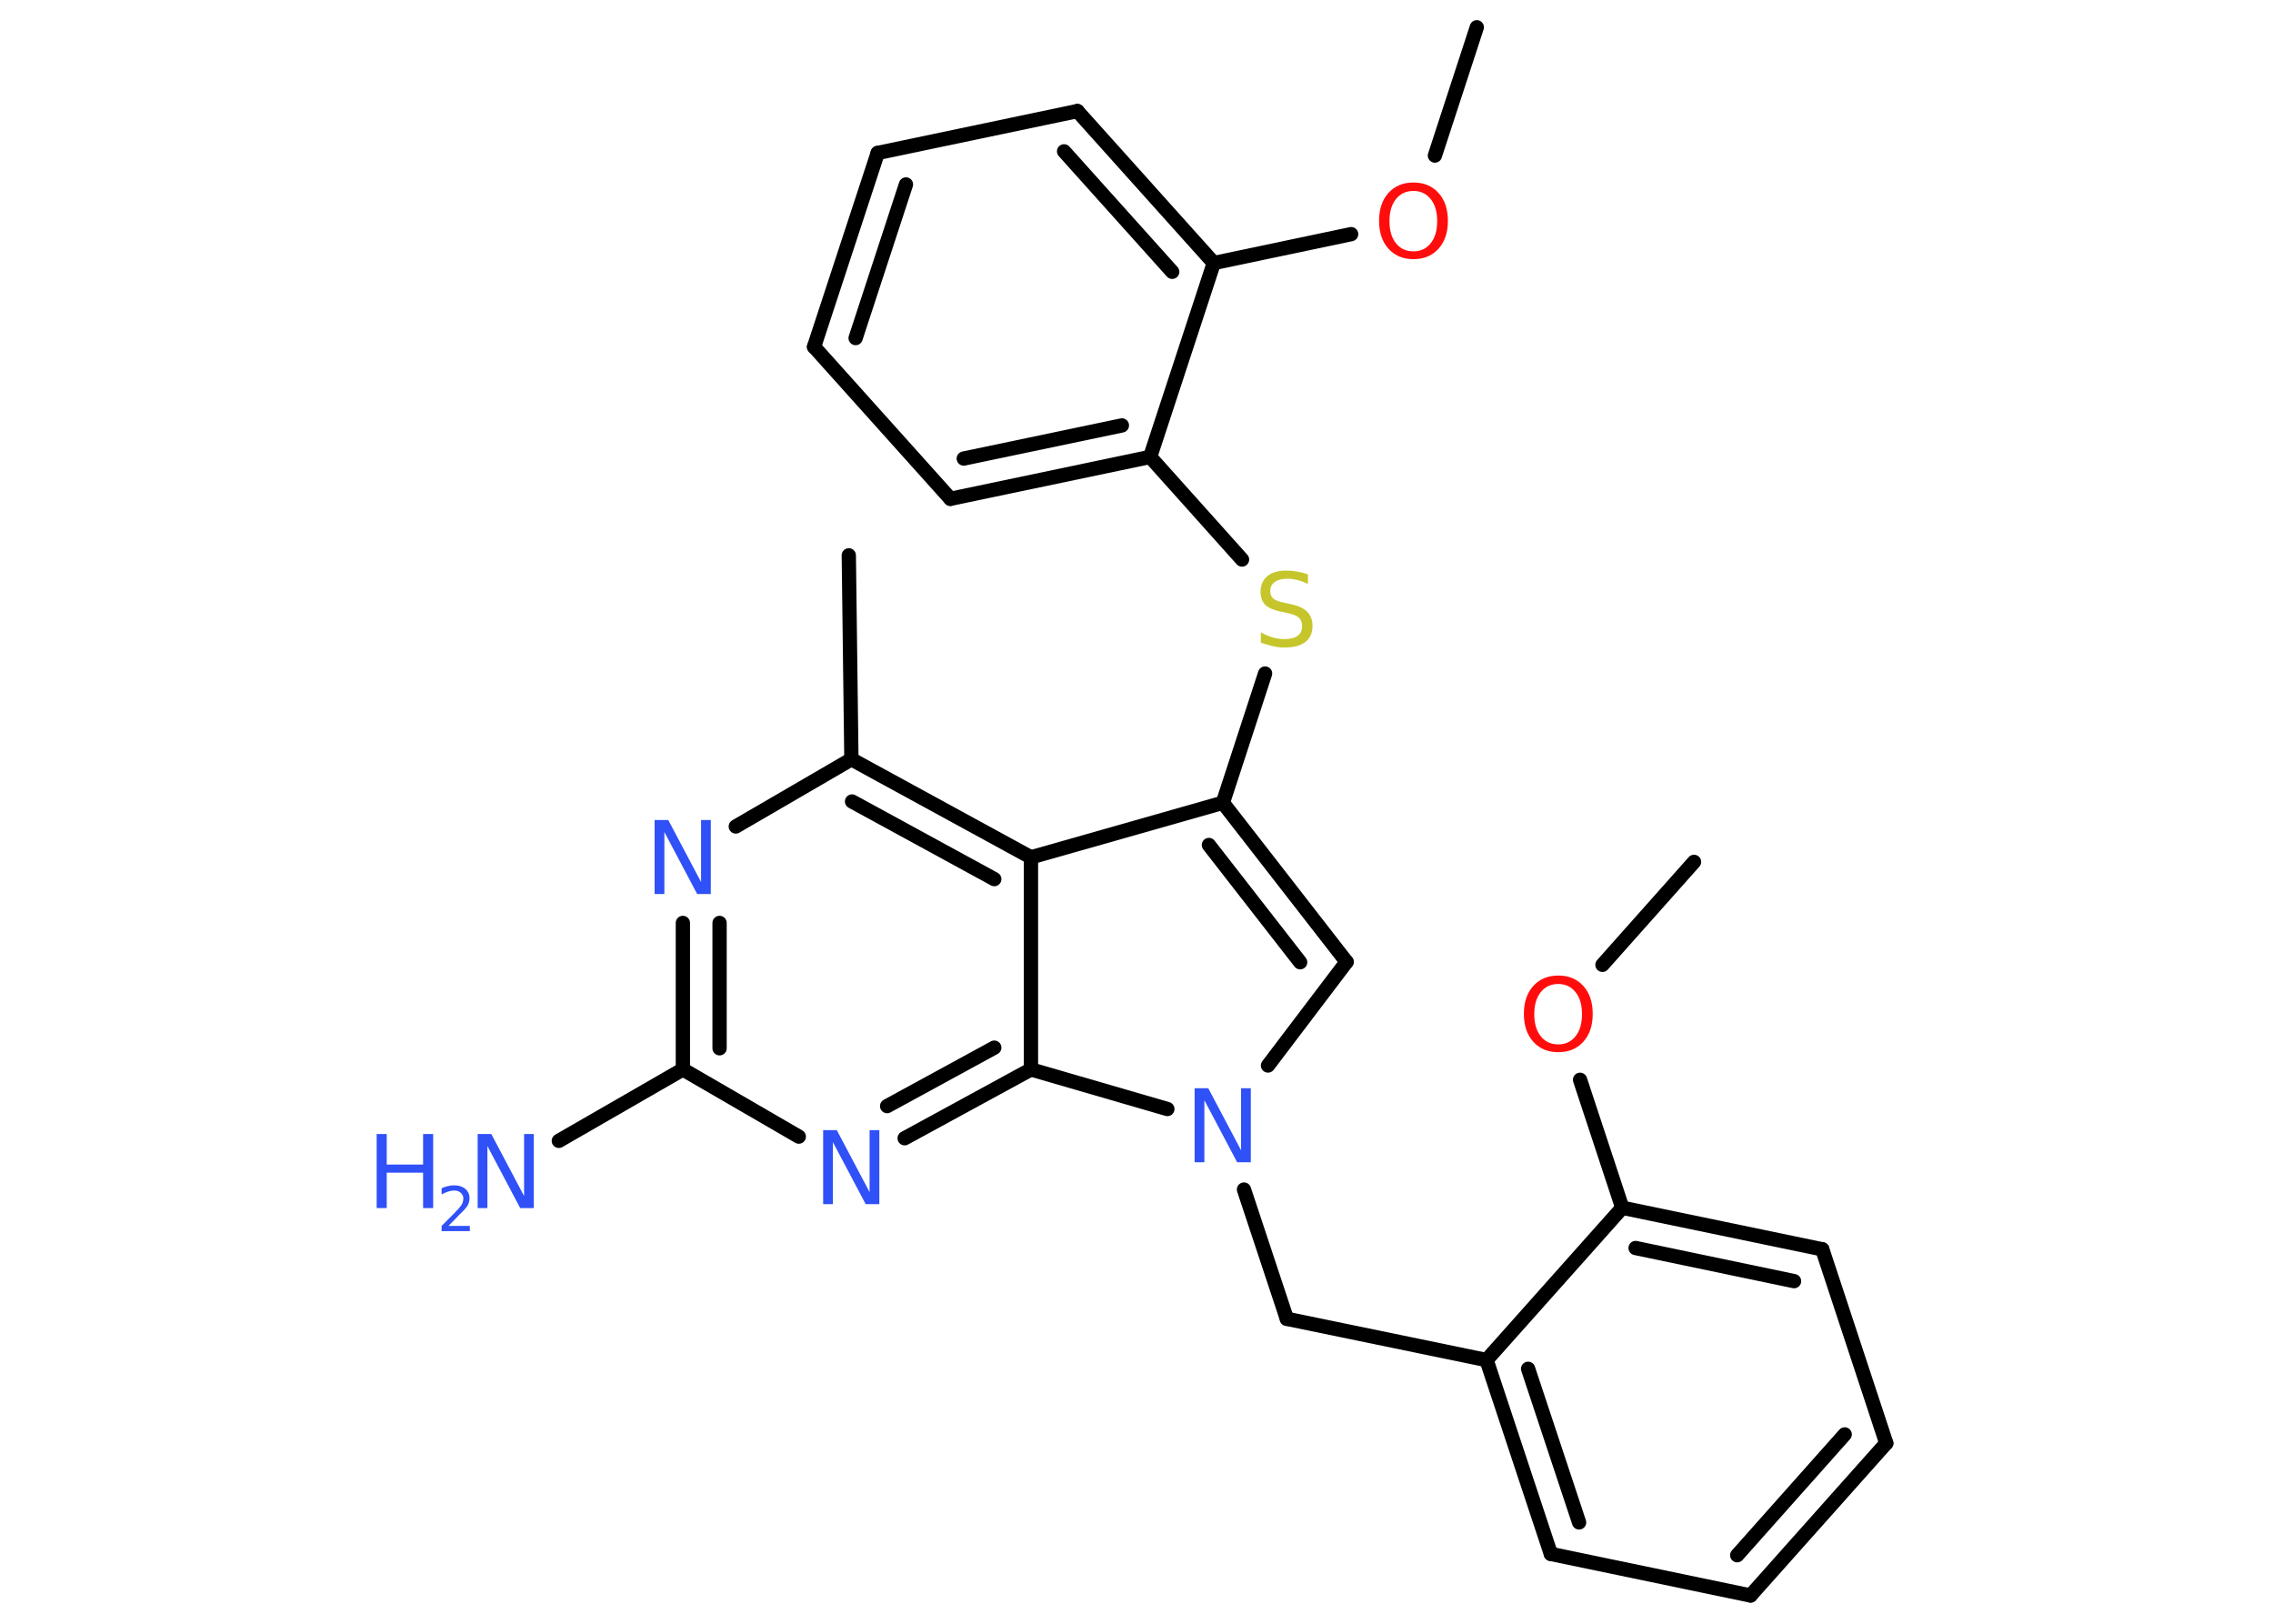 <?xml version='1.0' encoding='UTF-8'?>
<!DOCTYPE svg PUBLIC "-//W3C//DTD SVG 1.1//EN" "http://www.w3.org/Graphics/SVG/1.1/DTD/svg11.dtd">
<svg version='1.2' xmlns='http://www.w3.org/2000/svg' xmlns:xlink='http://www.w3.org/1999/xlink' width='70.0mm' height='50.0mm' viewBox='0 0 70.0 50.0'>
  <desc>Generated by the Chemistry Development Kit (http://github.com/cdk)</desc>
  <g stroke-linecap='round' stroke-linejoin='round' stroke='#000000' stroke-width='.44' fill='#3050F8'>
    <rect x='.0' y='.0' width='70.0' height='50.0' fill='#FFFFFF' stroke='none'/>
    <g id='mol1' class='mol'>
      <line id='mol1bnd1' class='bond' x1='52.17' y1='26.54' x2='49.35' y2='29.71'/>
      <line id='mol1bnd2' class='bond' x1='48.66' y1='33.25' x2='49.96' y2='37.19'/>
      <g id='mol1bnd3' class='bond'>
        <line x1='56.12' y1='38.47' x2='49.96' y2='37.19'/>
        <line x1='55.25' y1='39.45' x2='50.37' y2='38.43'/>
      </g>
      <line id='mol1bnd4' class='bond' x1='56.12' y1='38.47' x2='58.09' y2='44.44'/>
      <g id='mol1bnd5' class='bond'>
        <line x1='53.91' y1='49.13' x2='58.09' y2='44.44'/>
        <line x1='53.5' y1='47.89' x2='56.81' y2='44.17'/>
      </g>
      <line id='mol1bnd6' class='bond' x1='53.91' y1='49.13' x2='47.76' y2='47.85'/>
      <g id='mol1bnd7' class='bond'>
        <line x1='45.78' y1='41.88' x2='47.76' y2='47.85'/>
        <line x1='47.06' y1='42.15' x2='48.63' y2='46.88'/>
      </g>
      <line id='mol1bnd8' class='bond' x1='49.96' y1='37.19' x2='45.78' y2='41.88'/>
      <line id='mol1bnd9' class='bond' x1='45.78' y1='41.88' x2='39.63' y2='40.61'/>
      <line id='mol1bnd10' class='bond' x1='39.63' y1='40.61' x2='38.31' y2='36.63'/>
      <line id='mol1bnd11' class='bond' x1='39.05' y1='32.81' x2='41.47' y2='29.62'/>
      <g id='mol1bnd12' class='bond'>
        <line x1='41.47' y1='29.62' x2='37.66' y2='24.72'/>
        <line x1='40.04' y1='29.63' x2='37.23' y2='26.02'/>
      </g>
      <line id='mol1bnd13' class='bond' x1='37.66' y1='24.72' x2='38.96' y2='20.74'/>
      <line id='mol1bnd14' class='bond' x1='38.25' y1='17.23' x2='35.42' y2='14.07'/>
      <g id='mol1bnd15' class='bond'>
        <line x1='29.27' y1='15.36' x2='35.42' y2='14.07'/>
        <line x1='29.68' y1='14.12' x2='34.55' y2='13.1'/>
      </g>
      <line id='mol1bnd16' class='bond' x1='29.27' y1='15.36' x2='25.07' y2='10.68'/>
      <g id='mol1bnd17' class='bond'>
        <line x1='27.03' y1='4.71' x2='25.07' y2='10.68'/>
        <line x1='27.9' y1='5.68' x2='26.35' y2='10.41'/>
      </g>
      <line id='mol1bnd18' class='bond' x1='27.03' y1='4.71' x2='33.18' y2='3.42'/>
      <g id='mol1bnd19' class='bond'>
        <line x1='37.38' y1='8.1' x2='33.18' y2='3.42'/>
        <line x1='36.1' y1='8.37' x2='32.77' y2='4.66'/>
      </g>
      <line id='mol1bnd20' class='bond' x1='35.42' y1='14.07' x2='37.38' y2='8.1'/>
      <line id='mol1bnd21' class='bond' x1='37.38' y1='8.1' x2='41.61' y2='7.21'/>
      <line id='mol1bnd22' class='bond' x1='44.19' y1='4.79' x2='45.48' y2='.84'/>
      <line id='mol1bnd23' class='bond' x1='37.66' y1='24.72' x2='31.75' y2='26.4'/>
      <g id='mol1bnd24' class='bond'>
        <line x1='31.75' y1='26.4' x2='26.22' y2='23.38'/>
        <line x1='30.62' y1='27.07' x2='26.24' y2='24.68'/>
      </g>
      <line id='mol1bnd25' class='bond' x1='26.22' y1='23.38' x2='26.14' y2='17.1'/>
      <line id='mol1bnd26' class='bond' x1='26.22' y1='23.38' x2='22.66' y2='25.45'/>
      <g id='mol1bnd27' class='bond'>
        <line x1='21.03' y1='28.42' x2='21.03' y2='32.93'/>
        <line x1='22.16' y1='28.42' x2='22.16' y2='32.28'/>
      </g>
      <line id='mol1bnd28' class='bond' x1='21.03' y1='32.93' x2='17.21' y2='35.13'/>
      <line id='mol1bnd29' class='bond' x1='21.03' y1='32.93' x2='24.6' y2='35.0'/>
      <g id='mol1bnd30' class='bond'>
        <line x1='27.86' y1='35.05' x2='31.75' y2='32.93'/>
        <line x1='27.32' y1='34.06' x2='30.62' y2='32.26'/>
      </g>
      <line id='mol1bnd31' class='bond' x1='31.75' y1='26.4' x2='31.75' y2='32.93'/>
      <line id='mol1bnd32' class='bond' x1='35.95' y1='34.15' x2='31.75' y2='32.93'/>
      <path id='mol1atm2' class='atom' d='M47.99 30.3q-.34 .0 -.54 .25q-.2 .25 -.2 .68q.0 .43 .2 .68q.2 .25 .54 .25q.33 .0 .53 -.25q.2 -.25 .2 -.68q.0 -.43 -.2 -.68q-.2 -.25 -.53 -.25zM47.99 30.04q.48 .0 .77 .32q.29 .32 .29 .86q.0 .54 -.29 .86q-.29 .32 -.77 .32q-.48 .0 -.77 -.32q-.29 -.32 -.29 -.86q.0 -.54 .29 -.86q.29 -.32 .77 -.32z' stroke='none' fill='#FF0D0D'/>
      <path id='mol1atm10' class='atom' d='M36.8 33.51h.41l1.01 1.91v-1.91h.3v2.28h-.42l-1.01 -1.91v1.91h-.3v-2.28z' stroke='none'/>
      <path id='mol1atm13' class='atom' d='M40.28 17.68v.3q-.17 -.08 -.33 -.12q-.16 -.04 -.3 -.04q-.25 .0 -.39 .1q-.14 .1 -.14 .28q.0 .15 .09 .23q.09 .08 .34 .13l.19 .04q.34 .07 .51 .23q.17 .17 .17 .44q.0 .33 -.22 .5q-.22 .17 -.65 .17q-.16 .0 -.34 -.04q-.18 -.04 -.38 -.11v-.32q.19 .11 .37 .16q.18 .05 .35 .05q.27 .0 .41 -.1q.14 -.1 .14 -.3q.0 -.17 -.1 -.26q-.1 -.09 -.34 -.14l-.19 -.04q-.35 -.07 -.5 -.21q-.15 -.15 -.15 -.41q.0 -.3 .21 -.48q.21 -.17 .59 -.17q.16 .0 .33 .03q.17 .03 .34 .09z' stroke='none' fill='#C6C62C'/>
      <path id='mol1atm20' class='atom' d='M43.53 5.88q-.34 .0 -.54 .25q-.2 .25 -.2 .68q.0 .43 .2 .68q.2 .25 .54 .25q.33 .0 .53 -.25q.2 -.25 .2 -.68q.0 -.43 -.2 -.68q-.2 -.25 -.53 -.25zM43.53 5.62q.48 .0 .77 .32q.29 .32 .29 .86q.0 .54 -.29 .86q-.29 .32 -.77 .32q-.48 .0 -.77 -.32q-.29 -.32 -.29 -.86q.0 -.54 .29 -.86q.29 -.32 .77 -.32z' stroke='none' fill='#FF0D0D'/>
      <path id='mol1atm25' class='atom' d='M20.17 25.25h.41l1.01 1.91v-1.91h.3v2.28h-.42l-1.01 -1.91v1.91h-.3v-2.28z' stroke='none'/>
      <g id='mol1atm27' class='atom'>
        <path d='M14.72 34.92h.41l1.01 1.91v-1.91h.3v2.28h-.42l-1.01 -1.91v1.91h-.3v-2.28z' stroke='none'/>
        <path d='M11.6 34.92h.31v.94h1.12v-.94h.31v2.28h-.31v-1.09h-1.12v1.09h-.31v-2.28z' stroke='none'/>
        <path d='M13.82 37.75h.65v.16h-.87v-.16q.11 -.11 .29 -.29q.18 -.18 .23 -.24q.09 -.1 .12 -.17q.03 -.07 .03 -.14q.0 -.11 -.08 -.18q-.08 -.07 -.2 -.07q-.09 .0 -.18 .03q-.1 .03 -.21 .09v-.19q.11 -.05 .21 -.07q.1 -.02 .18 -.02q.21 .0 .34 .11q.13 .11 .13 .29q.0 .08 -.03 .16q-.03 .08 -.12 .18q-.02 .03 -.15 .15q-.12 .13 -.35 .36z' stroke='none'/>
      </g>
      <path id='mol1atm28' class='atom' d='M25.36 34.8h.41l1.01 1.91v-1.91h.3v2.28h-.42l-1.01 -1.91v1.91h-.3v-2.28z' stroke='none'/>
    </g>
  </g>
</svg>
